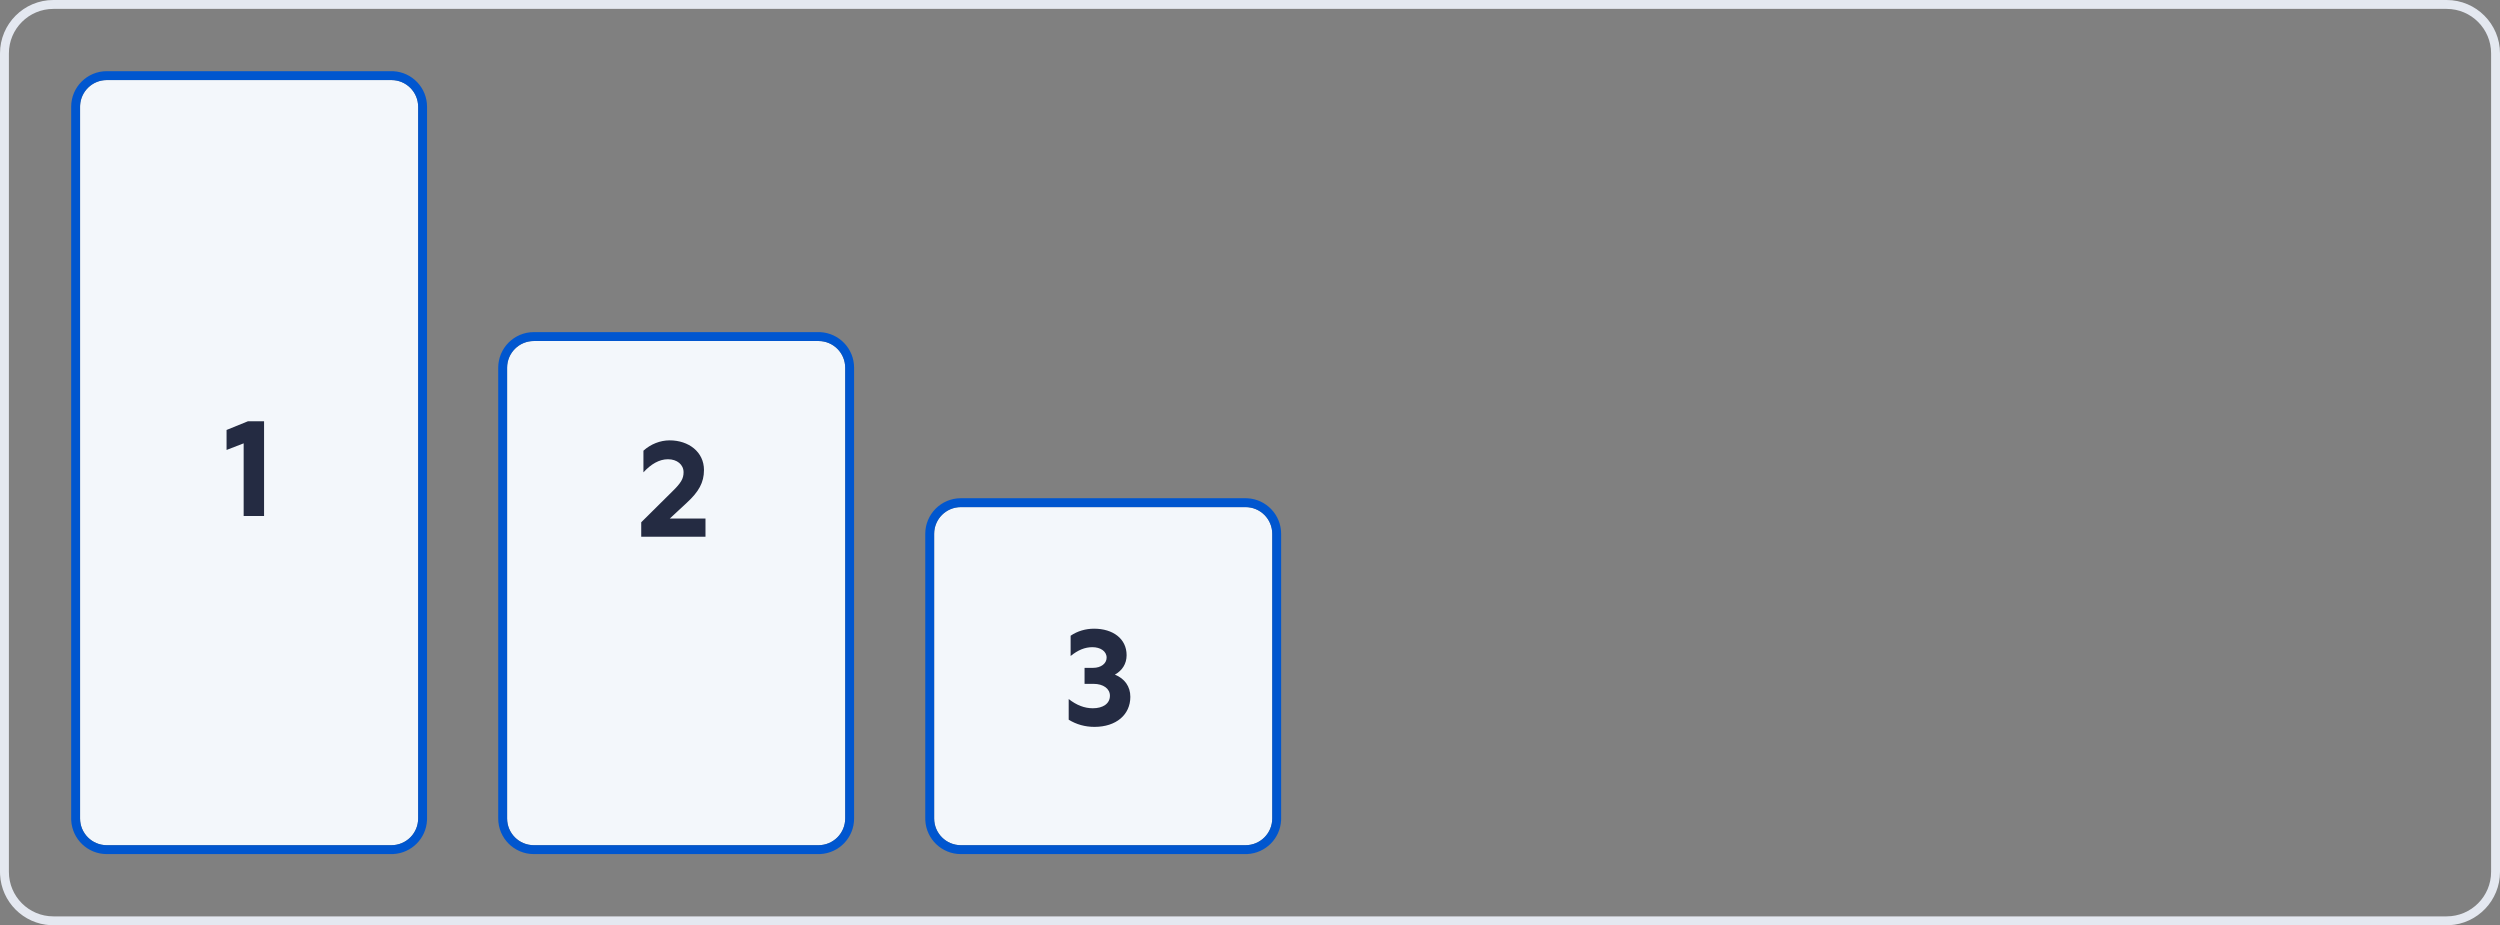 <svg width="281" height="104" viewBox="0 0 281 104" fill="none" xmlns="http://www.w3.org/2000/svg">
<rect x="0" y="0" width="281" height="104" fill="#808080" stroke="none"/>
<path fill-rule="evenodd" clip-rule="evenodd" d="M275 0C278.314 0 281 2.686 281 6V98C281 101.21 278.479 103.832 275.309 103.992L275 104H6L5.691 103.992C2.623 103.837 0.163 101.377 0.008 98.309L0 98V6C0 2.686 2.686 4.42926e-08 6 0H275ZM6 1C3.239 1 1 3.239 1 6V98C1 100.761 3.239 103 6 103H275C277.761 103 280 100.761 280 98V6C280 3.239 277.761 1 275 1H6Z" fill="#E4E8F0"/>
<path d="M44 9C45.657 9 47 10.343 47 12V92C47 93.657 45.657 95 44 95H12C10.343 95 9 93.657 9 92V12L9.004 11.846C9.084 10.261 10.395 9 12 9H44Z" fill="#F3F7FB"/>
<path fill-rule="evenodd" clip-rule="evenodd" d="M44.206 8.005C46.319 8.112 48 9.86 48 12V92L47.995 92.206C47.891 94.251 46.251 95.891 44.206 95.995L44 96H12C9.86 96 8.112 94.319 8.005 92.206L8 92V12C8 9.791 9.791 8 12 8H44L44.206 8.005ZM12 9C10.395 9 9.084 10.261 9.004 11.846L9 12V92C9 93.657 10.343 95 12 95H44C45.657 95 47 93.657 47 92V12C47 10.343 45.657 9 44 9H12Z" fill="#0056CF"/>
<path d="M29.681 58H27.387V49.831L25.465 50.575V48.328L27.867 47.351H29.681V58Z" fill="#242B42"/>
<path d="M92 38.33C93.657 38.33 95 39.673 95 41.33V92C95 93.657 93.657 95 92 95H60C58.343 95 57 93.657 57 92V41.33C57 39.673 58.343 38.33 60 38.33H92Z" fill="#F3F7FB"/>
<path fill-rule="evenodd" clip-rule="evenodd" d="M92.206 37.335C94.319 37.442 96 39.19 96 41.33V92C96 94.14 94.319 95.888 92.206 95.995L92 96H60C57.791 96 56 94.209 56 92V41.33C56 39.121 57.791 37.33 60 37.33H92L92.206 37.335ZM60 38.33C58.343 38.33 57 39.673 57 41.33V92C57 93.657 58.343 95 60 95H92C93.657 95 95 93.657 95 92V41.33C95 39.673 93.657 38.33 92 38.33H60Z" fill="#0056CF"/>
<path d="M79.297 60.33H72.074V58.703L75.562 55.246C76.554 54.285 76.833 53.789 76.833 53.076C76.833 52.224 76.104 51.619 75.081 51.619C74.089 51.619 73.159 52.177 72.322 53.092V50.658C73.144 49.914 74.213 49.496 75.267 49.496C77.406 49.496 79.127 50.798 79.127 52.828C79.127 54.239 78.538 55.277 77.189 56.517L75.283 58.284H79.297V60.33Z" fill="#242B42"/>
<path d="M140 57C141.657 57 143 58.343 143 60V92C143 93.657 141.657 95 140 95H108C106.343 95 105 93.657 105 92V60C105 58.343 106.343 57 108 57H140Z" fill="#F3F7FB"/>
<path fill-rule="evenodd" clip-rule="evenodd" d="M140.206 56.005C142.319 56.112 144 57.86 144 60V92L143.995 92.206C143.891 94.251 142.251 95.891 140.206 95.995L140 96H108C105.86 96 104.112 94.319 104.005 92.206L104 92V60C104 57.791 105.791 56 108 56H140L140.206 56.005ZM108 57C106.343 57 105 58.343 105 60V92C105 93.657 106.343 95 108 95H140C141.657 95 143 93.657 143 92V60C143 58.343 141.657 57 140 57H108Z" fill="#0056CF"/>
<path d="M127.05 78.323C127.05 80.338 125.453 81.701 123.02 81.701C121.981 81.701 121.005 81.438 120.121 80.895V78.57C121.005 79.268 121.904 79.609 122.834 79.609C123.965 79.609 124.756 79.097 124.756 78.198C124.756 77.408 124.012 76.865 122.911 76.865H121.904V75.067H122.865C123.764 75.067 124.384 74.572 124.384 73.921C124.384 73.177 123.655 72.743 122.787 72.743C121.935 72.743 121.16 73.068 120.338 73.734V71.456C121.113 70.929 122.028 70.665 122.973 70.665C125.081 70.665 126.631 71.781 126.631 73.641C126.631 74.633 126.12 75.377 125.314 75.827C126.414 76.276 127.05 77.16 127.05 78.323Z" fill="#242B42"/>
</svg>
